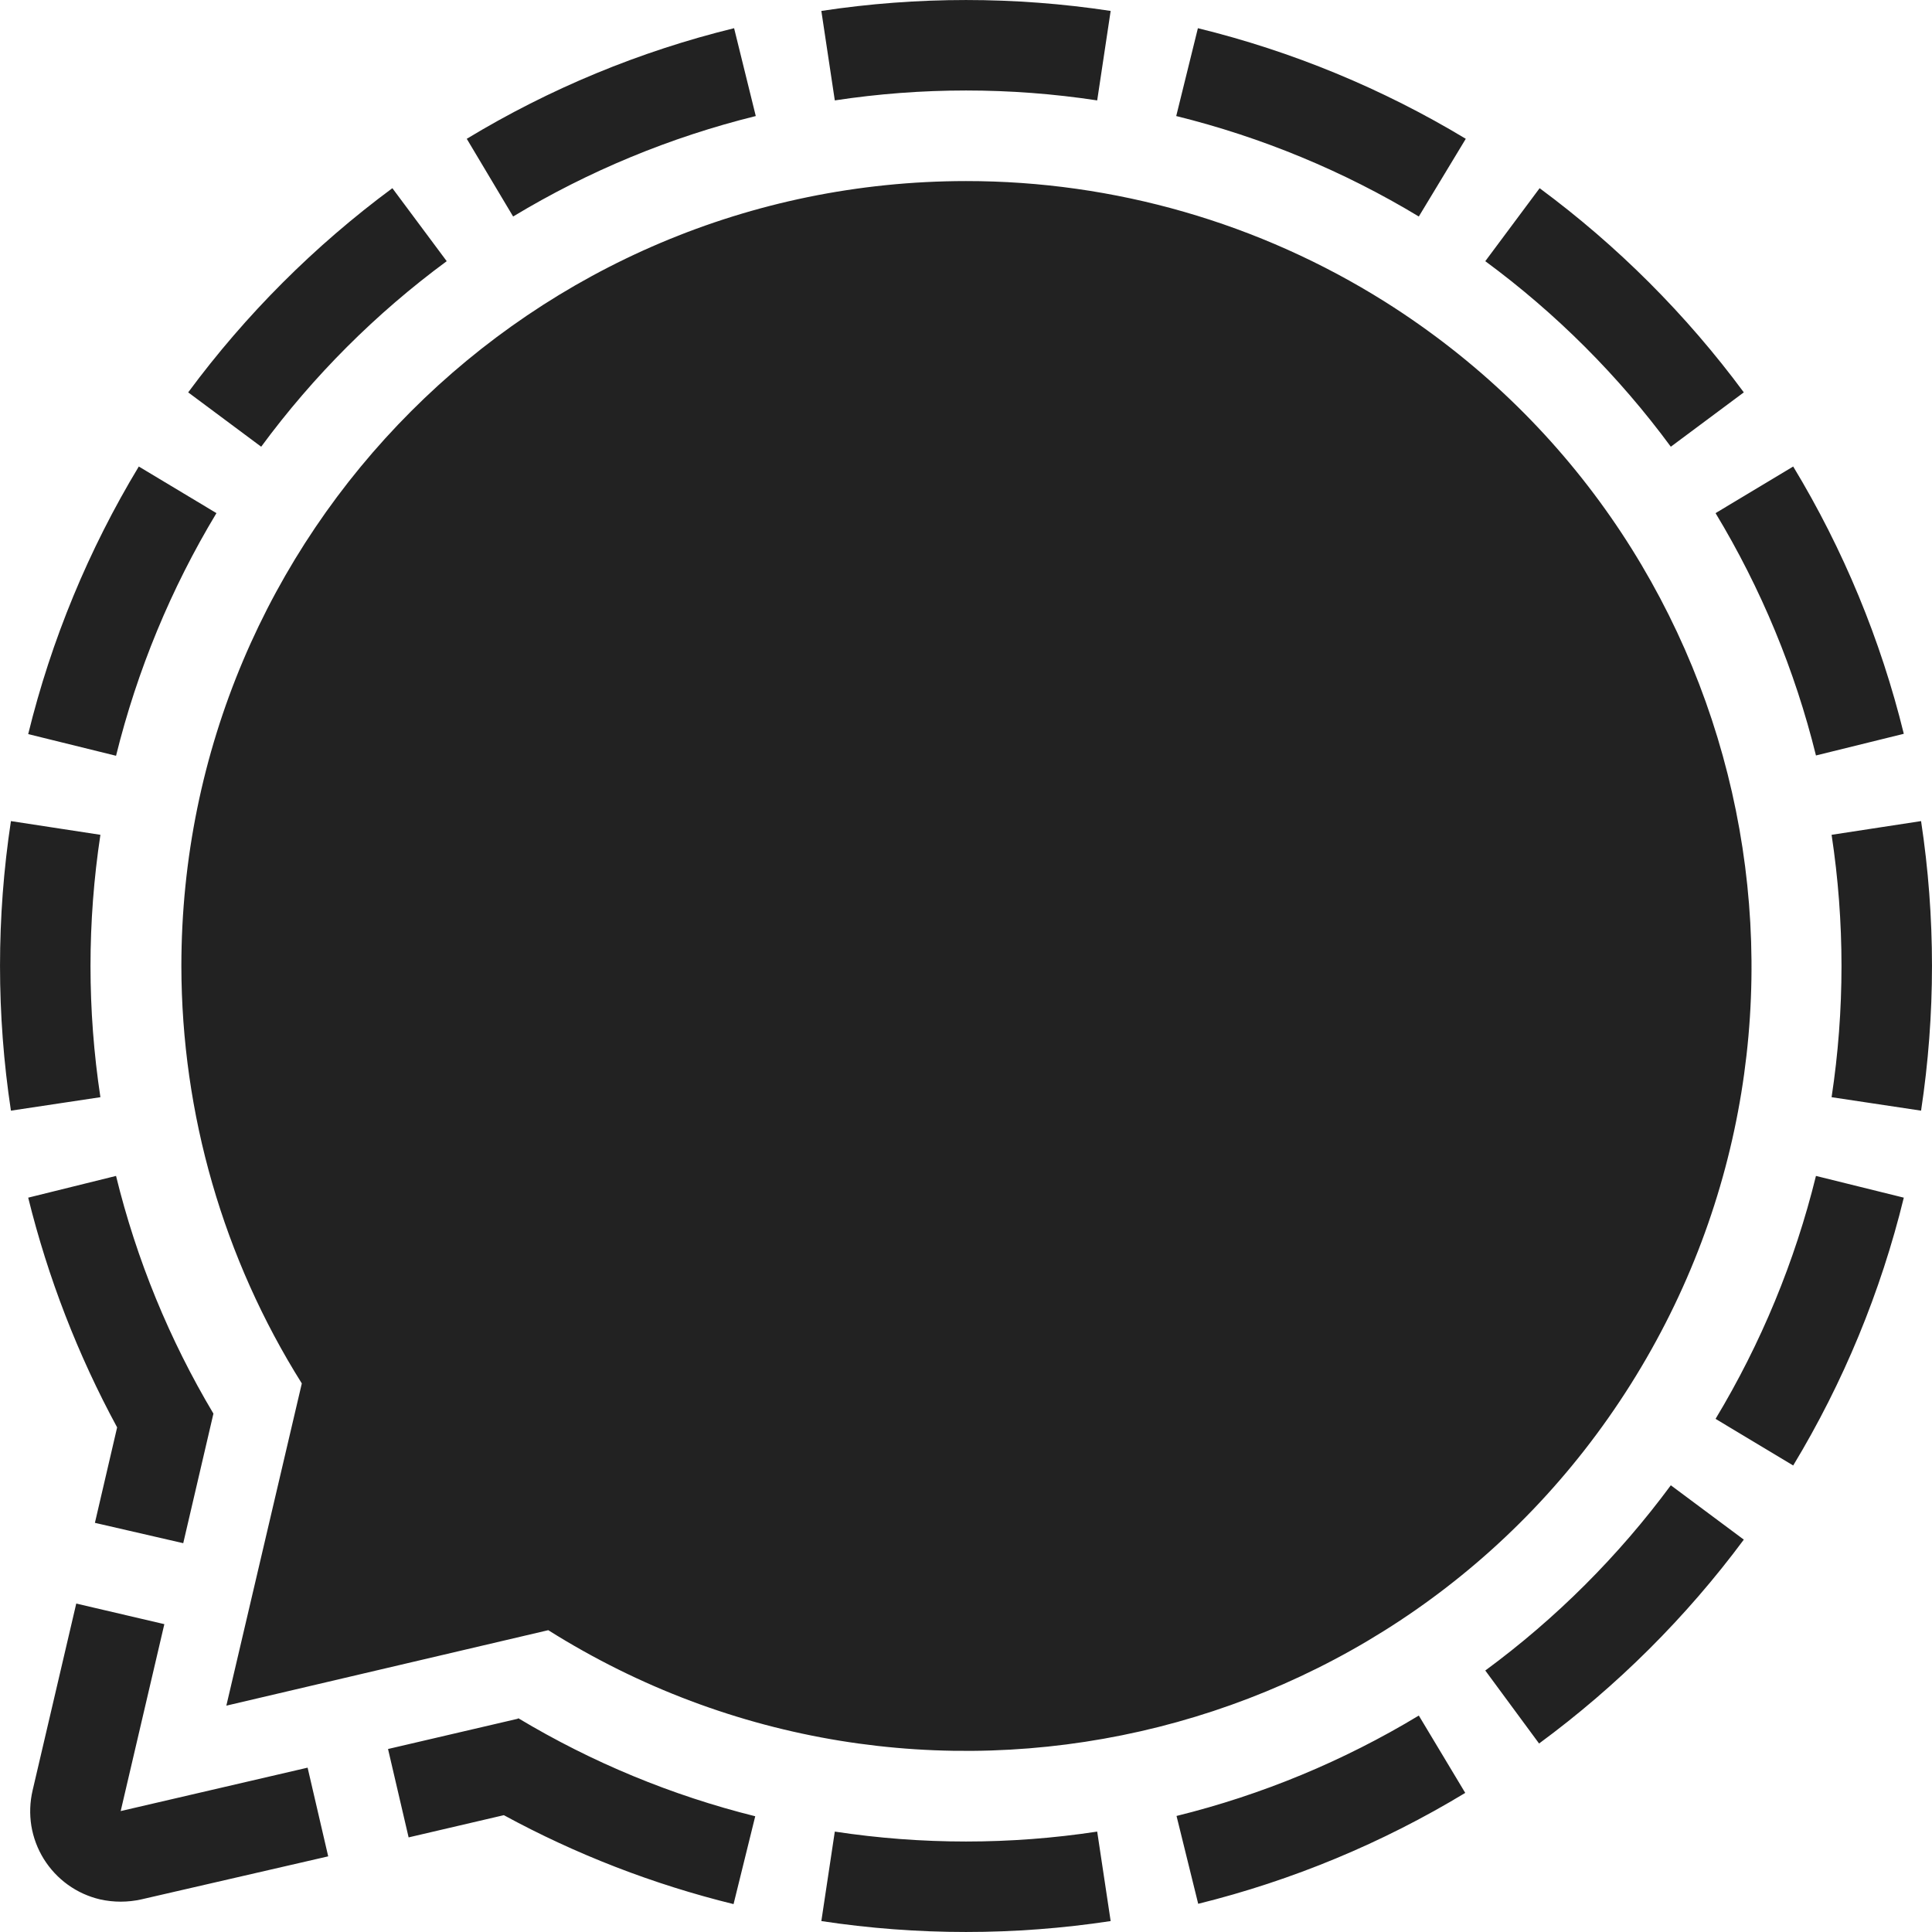 <svg width="32" height="32" viewBox="0 0 32 32" fill="none" xmlns="http://www.w3.org/2000/svg">
<g clip-path="url(#clip0_2827_12114)">
<path d="M12.159 0.467L12.518 1.922C11.103 2.272 9.748 2.832 8.499 3.586L7.731 2.299C9.105 1.467 10.598 0.849 12.159 0.467V0.467ZM19.841 0.467L19.482 1.922C20.897 2.272 22.252 2.832 23.5 3.586L24.278 2.299C22.9 1.468 21.404 0.85 19.841 0.467V0.467ZM2.299 7.727C1.468 9.103 0.85 10.597 0.467 12.159L1.922 12.518C2.272 11.103 2.832 9.748 3.585 8.499L2.299 7.727ZM1.499 16C1.499 15.273 1.554 14.546 1.663 13.827L0.181 13.6C-0.06 15.189 -0.06 16.806 0.181 18.396L1.663 18.173C1.554 17.454 1.499 16.727 1.499 16V16ZM24.269 29.696L23.5 28.415C22.254 29.168 20.901 29.729 19.487 30.078L19.846 31.533C21.404 31.147 22.895 30.528 24.269 29.696ZM30.501 16C30.501 16.727 30.446 17.454 30.337 18.173L31.819 18.396C32.06 16.806 32.06 15.189 31.819 13.6L30.337 13.827C30.446 14.546 30.501 15.273 30.501 16V16ZM31.533 19.837L30.078 19.477C29.729 20.895 29.168 22.251 28.415 23.501L29.701 24.273C30.533 22.896 31.151 21.4 31.533 19.837V19.837ZM18.173 30.337C16.733 30.556 15.268 30.556 13.827 30.337L13.604 31.819C15.192 32.06 16.808 32.06 18.396 31.819L18.173 30.337ZM27.674 24.601C26.809 25.772 25.773 26.807 24.601 27.669L25.492 28.878C26.784 27.927 27.927 26.789 28.883 25.501L27.674 24.601ZM24.601 4.326C25.774 5.19 26.81 6.226 27.674 7.399L28.883 6.499C27.93 5.21 26.79 4.07 25.501 3.117L24.601 4.326ZM4.326 7.399C5.19 6.226 6.226 5.19 7.399 4.326L6.499 3.117C5.21 4.07 4.07 5.21 3.117 6.499L4.326 7.399ZM29.701 7.727L28.415 8.499C29.168 9.746 29.729 11.099 30.078 12.513L31.533 12.154C31.15 10.594 30.532 9.101 29.701 7.727V7.727ZM13.827 1.663C15.268 1.444 16.733 1.444 18.173 1.663L18.396 0.181C16.808 -0.06 15.192 -0.06 13.604 0.181L13.827 1.663ZM5.095 29.278L1.999 29.997L2.722 26.901L1.263 26.56L0.54 29.655C0.495 29.848 0.488 30.046 0.519 30.241C0.551 30.436 0.621 30.622 0.725 30.79C0.829 30.957 0.965 31.103 1.125 31.218C1.285 31.333 1.466 31.415 1.658 31.46C1.883 31.51 2.115 31.51 2.34 31.46L5.436 30.747L5.095 29.278ZM1.572 25.223L3.035 25.56L3.535 23.414C2.805 22.189 2.261 20.863 1.922 19.477L0.467 19.837C0.794 21.162 1.289 22.441 1.94 23.642L1.572 25.223ZM8.572 28.469L6.427 28.969L6.768 30.433L8.345 30.065C9.544 30.717 10.823 31.212 12.15 31.538L12.509 30.083C11.128 29.739 9.806 29.192 8.586 28.46L8.572 28.469ZM16 2.999C8.818 3.004 3.004 8.827 3.004 16.005C3.008 18.449 3.699 20.844 4.999 22.914L3.749 28.251L9.081 27.001C15.159 30.824 23.187 29.001 27.01 22.928C30.833 16.855 29.015 8.827 22.941 4.999C20.862 3.692 18.456 2.998 16 2.999" fill="#222222"/>
</g>
<defs>
<clipPath id="clip0_2827_12114">
<rect width="32" height="32" fill="white"/>
</clipPath>
</defs>
</svg>
